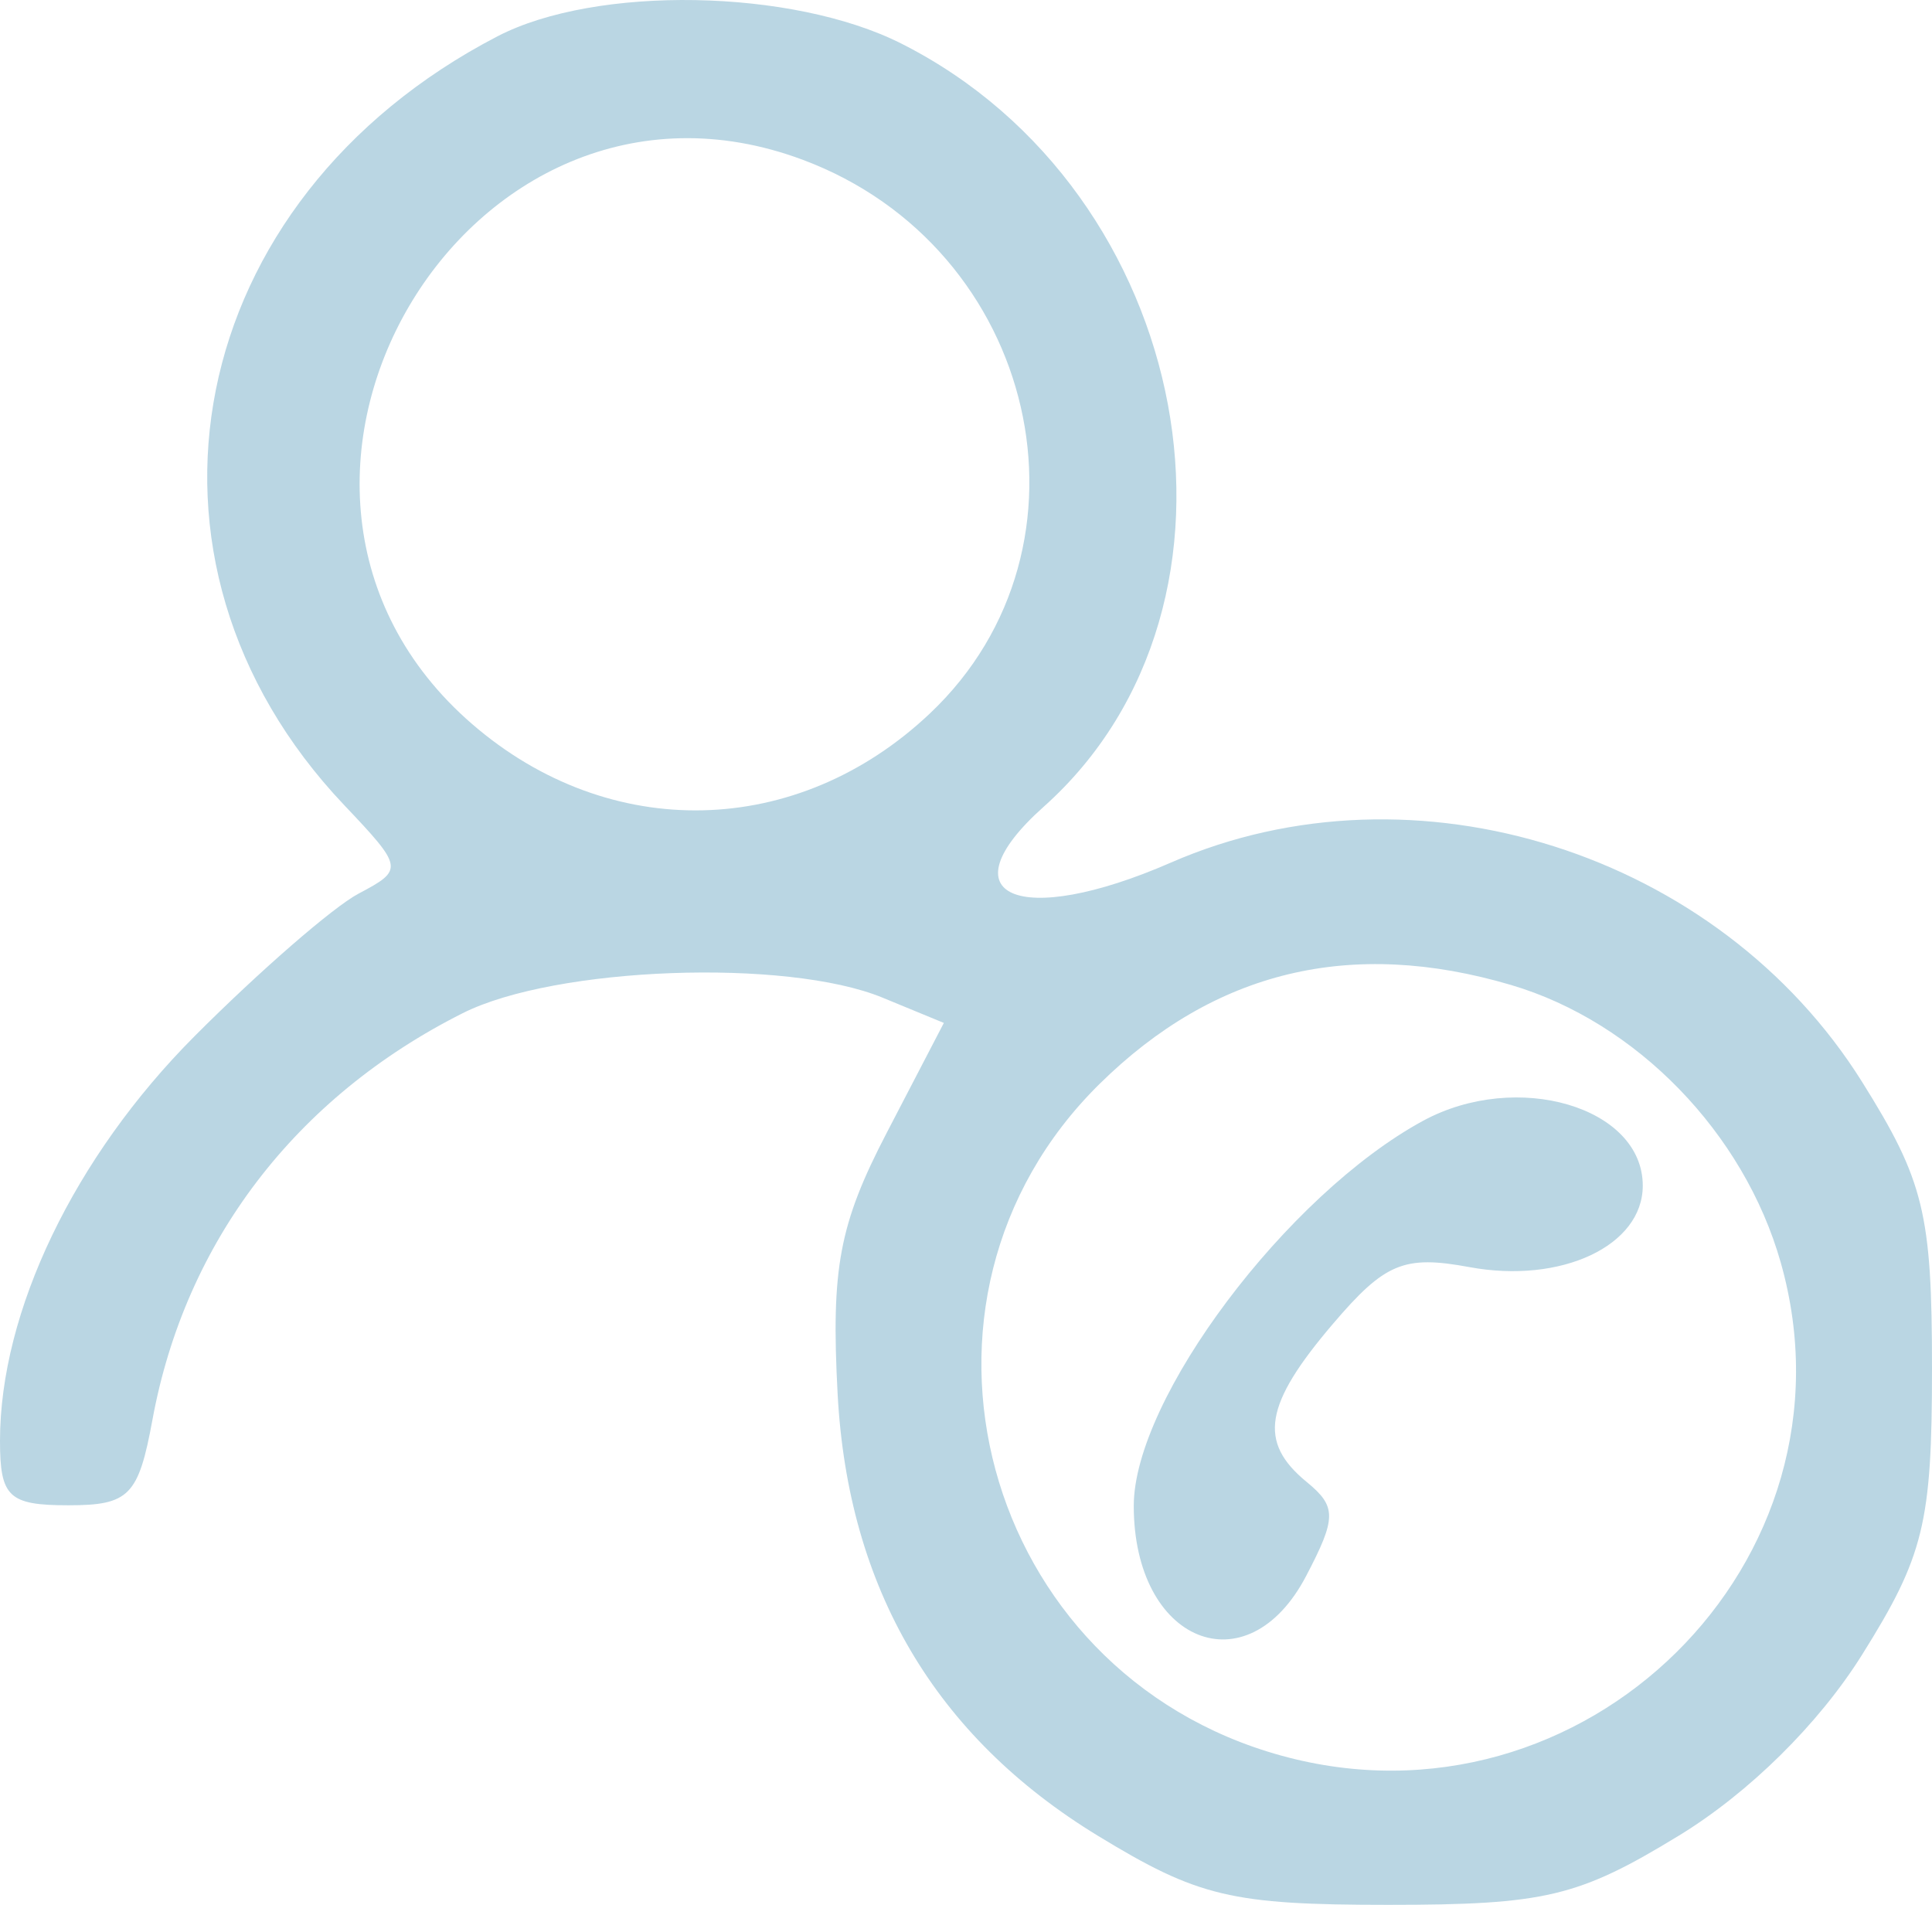 <svg width="71" height="70" viewBox="0 0 71 70" fill="none" xmlns="http://www.w3.org/2000/svg">
<path fill-rule="evenodd" clip-rule="evenodd" d="M18.281 1.335C6.747 7.323 4.101 20.567 12.639 29.576C14.828 31.885 14.84 31.961 13.18 32.838C12.244 33.332 9.53 35.691 7.148 38.081C2.732 42.511 0 48.193 0 52.95C0 55.013 0.323 55.317 2.513 55.317C4.746 55.317 5.089 54.968 5.603 52.171C6.806 45.633 10.859 40.323 17.006 37.232C20.408 35.522 28.907 35.209 32.435 36.663L34.686 37.591L32.586 41.63C30.84 44.99 30.537 46.602 30.782 51.222C31.164 58.373 34.368 63.815 40.345 67.461C44.029 69.708 45.255 70 51.018 70C56.78 70 58.007 69.708 61.691 67.461C64.271 65.887 66.832 63.36 68.427 60.815C70.704 57.179 71 55.969 71 50.283C71 44.597 70.704 43.387 68.427 39.752C63.15 31.331 51.986 27.79 43.032 31.698C37.428 34.144 34.67 32.935 38.354 29.648C46.729 22.175 43.898 7.026 33.113 1.596C29.108 -0.42 21.905 -0.547 18.281 1.335ZM29.493 5.869C38.141 9.093 40.668 20.079 34.174 26.218C29.305 30.822 22.396 30.979 17.344 26.602C7.346 17.94 17.122 1.256 29.493 5.869ZM55.535 36.198C60.133 37.557 64.089 41.629 65.441 46.395C68.557 57.375 58.206 67.59 47.078 64.514C36.051 61.469 32.348 47.786 40.399 39.842C44.63 35.668 49.651 34.459 55.535 36.198ZM52.293 41.19C47.294 43.907 41.665 51.4 41.665 55.339C41.665 60.361 45.829 62.057 47.998 57.919C49.12 55.777 49.123 55.364 48.02 54.46C46.228 52.993 46.458 51.612 48.986 48.649C50.893 46.411 51.596 46.119 53.997 46.564C57.374 47.189 60.371 45.781 60.371 43.571C60.371 40.68 55.743 39.316 52.293 41.19Z" fill="#BAD6E3"/>
</svg>
